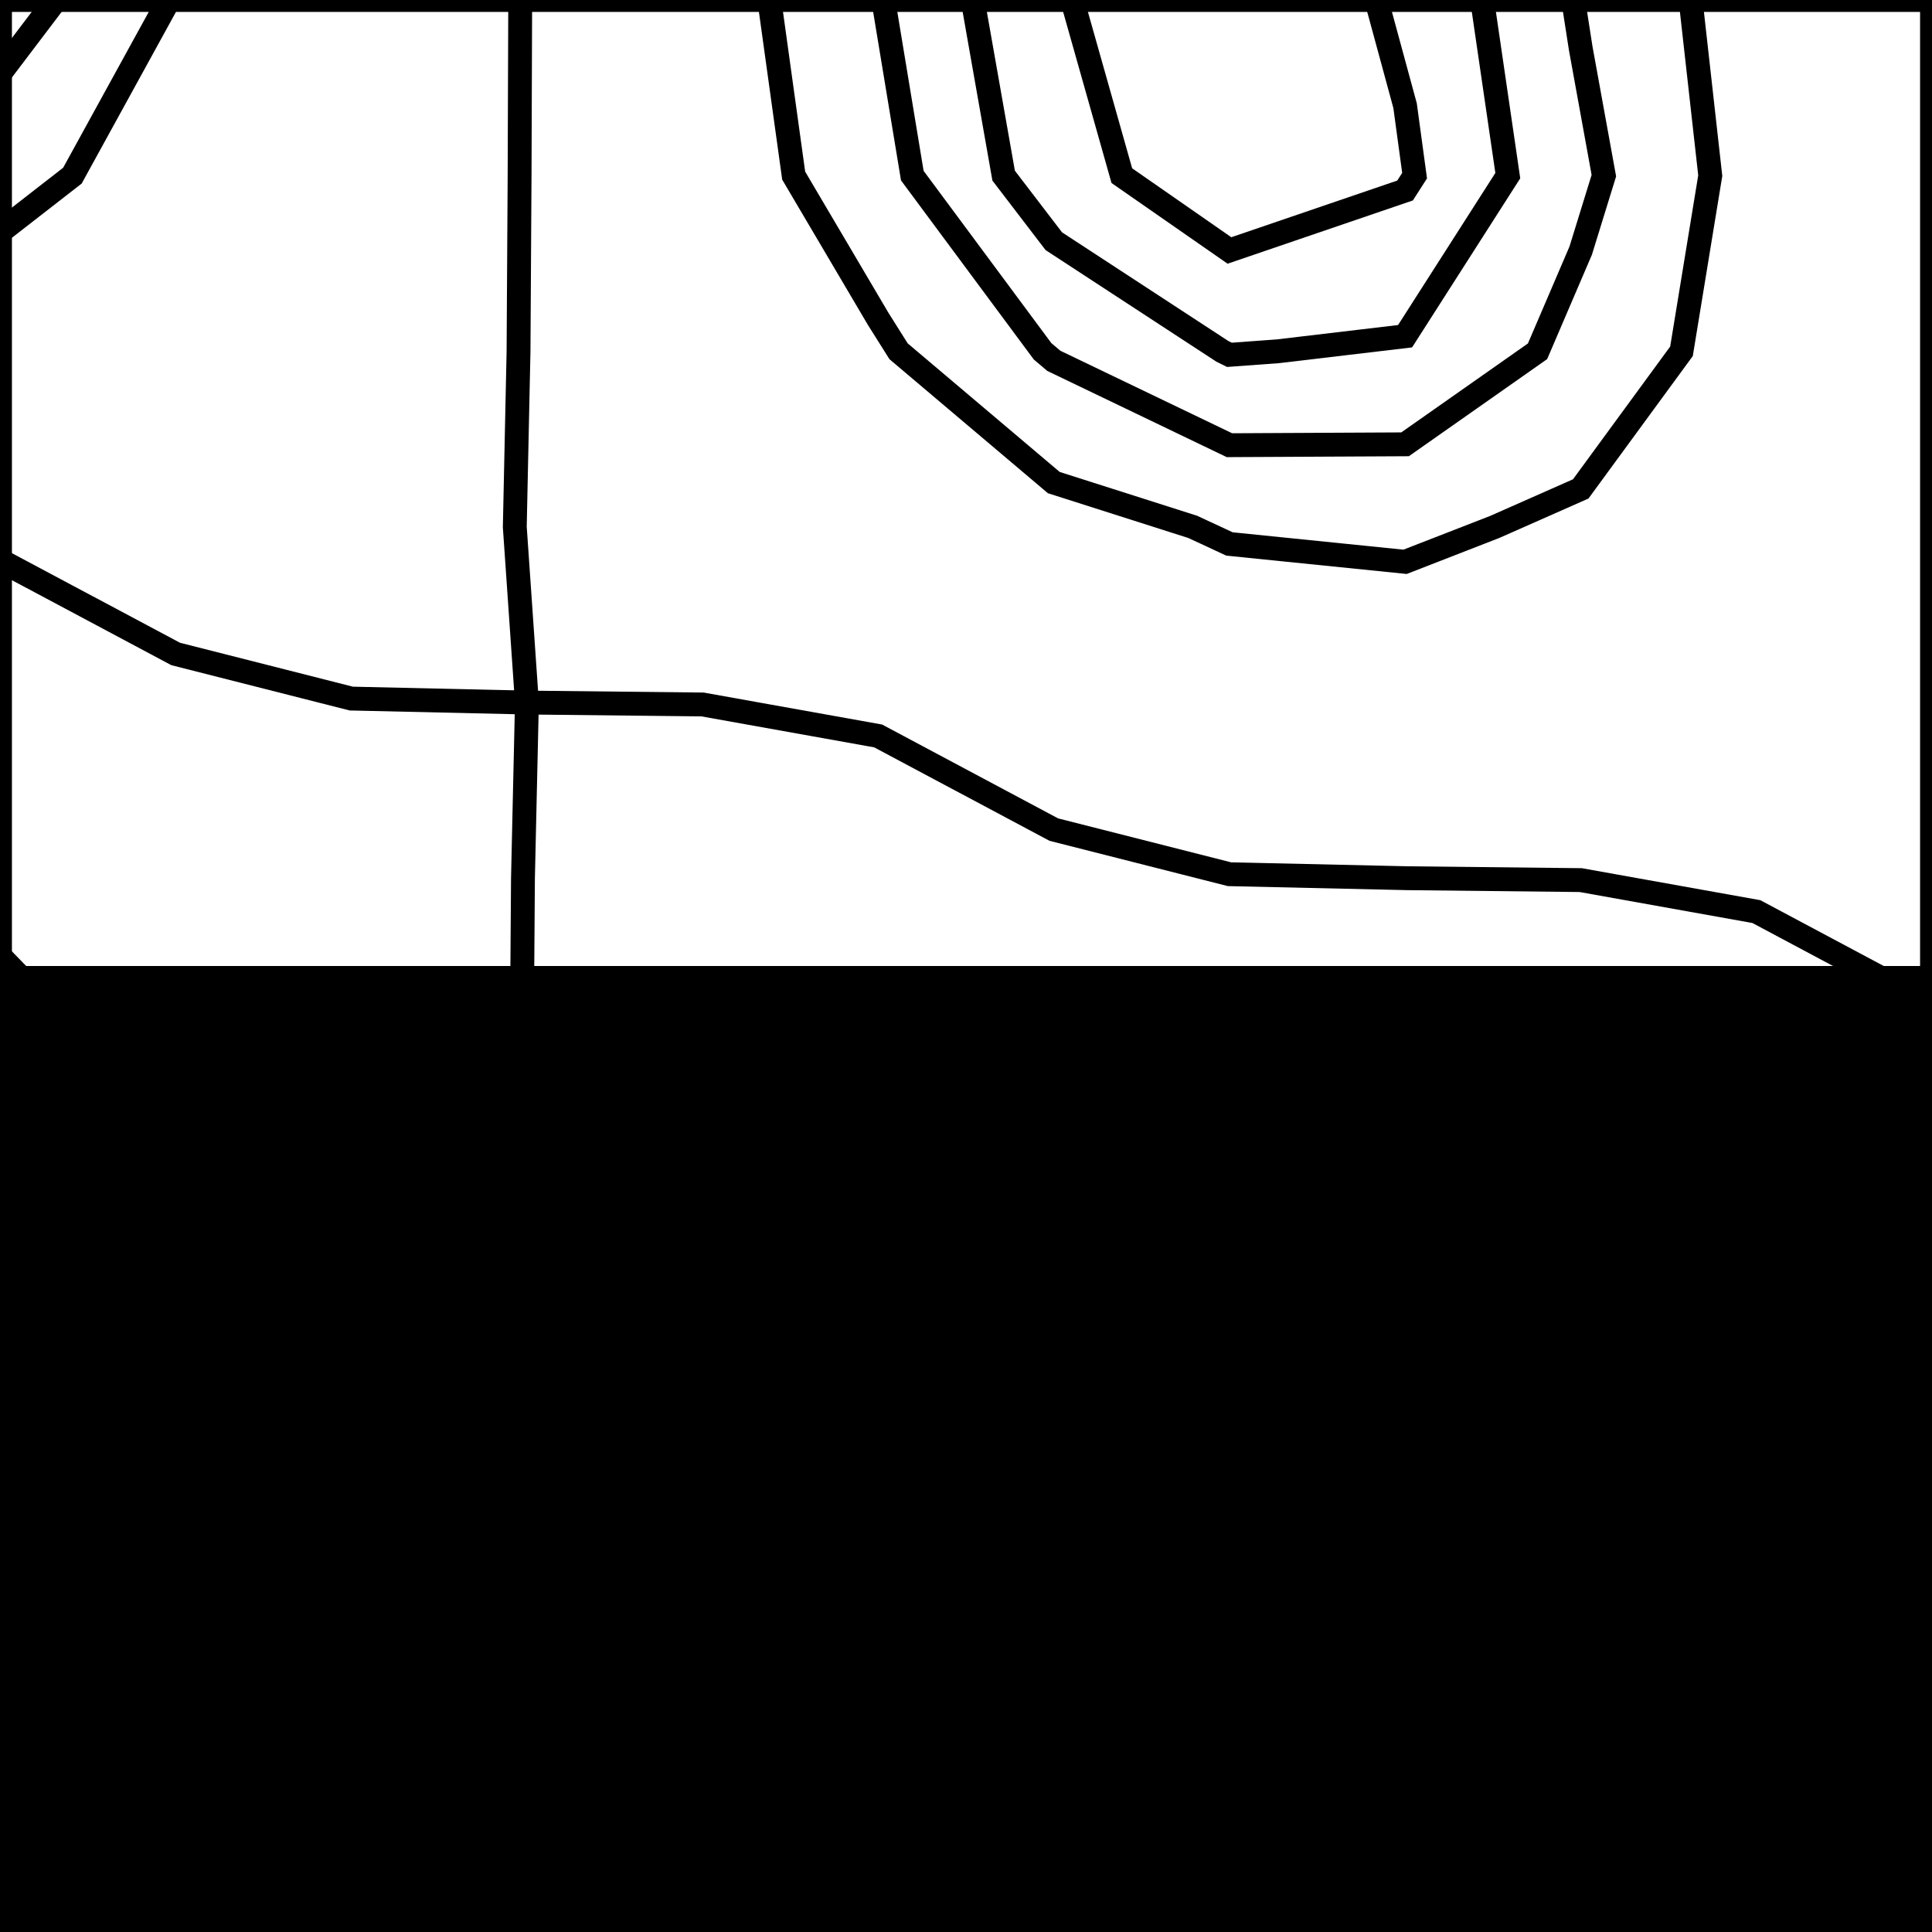 <svg class="typst-doc" viewBox="0 0 56.693 56.693" width="56.693pt" height="56.693pt" xmlns="http://www.w3.org/2000/svg" xmlns:xlink="http://www.w3.org/1999/xlink" xmlns:h5="http://www.w3.org/1999/xhtml">
    <g>
        <g transform="translate(0 0)">
            <g class="typst-group">
                <g>
                    <g transform="translate(0 0)">
                        <g class="typst-group">
                            <g>
                                <g transform="translate(-0 -0)">
                                    <path class="typst-shape" fill="none" stroke="#000000" stroke-width="0" stroke-linecap="butt" stroke-linejoin="miter" stroke-miterlimit="4" d="M 0 0 L 0 56.693 L 56.693 56.693 L 56.693 0 Z "/>
                                </g>
                                <g transform="translate(0 0)">
                                    <g class="typst-group">
                                        <g>
                                            <g transform="translate(0 0)">
                                                <g class="typst-group" clip-path="url(#cB4171B45F2EE74359097DE259208783B)">
                                                    <g>
                                                        <g transform="translate(0 0)">
                                                            <path class="typst-shape" fill="none" stroke="oklab(59.027% 0.047 -0.153)" stroke-width="0.7" stroke-linecap="butt" stroke-linejoin="miter" stroke-miterlimit="4" d="M 40.388 0 C 40.388 0 41.231 3.101 41.231 3.101 C 41.231 3.101 41.51 5.154 41.51 5.154 C 41.51 5.154 41.231 5.59 41.231 5.59 C 41.231 5.59 36.077 7.35 36.077 7.35 C 36.077 7.35 32.919 5.154 32.919 5.154 C 32.919 5.154 31.462 0 31.462 0 "/>
                                                        </g>
                                                        <g transform="translate(0 0)">
                                                            <path class="typst-shape" fill="none" stroke="oklab(63.088% 0.042 -0.136)" stroke-width="0.7" stroke-linecap="butt" stroke-linejoin="miter" stroke-miterlimit="4" d="M 43.492 0 C 43.492 0 44.245 5.154 44.245 5.154 C 44.245 5.154 41.231 9.866 41.231 9.866 C 41.231 9.866 37.498 10.308 37.498 10.308 C 37.498 10.308 36.077 10.412 36.077 10.412 C 36.077 10.412 35.866 10.308 35.866 10.308 C 35.866 10.308 30.923 7.078 30.923 7.078 C 30.923 7.078 29.451 5.154 29.451 5.154 C 29.451 5.154 28.542 0 28.542 0 "/>
                                                        </g>
                                                        <g transform="translate(0 0)">
                                                            <path class="typst-shape" fill="none" stroke="oklab(67.149% 0.036 -0.119)" stroke-width="0.7" stroke-linecap="butt" stroke-linejoin="miter" stroke-miterlimit="4" d="M 0 32.76 C 0 32.76 1.995 36.077 1.995 36.077 C 1.995 36.077 2.541 41.231 2.541 41.231 C 2.541 41.231 0.412 46.385 0.412 46.385 C 0.412 46.385 0 46.823 0 46.823 "/>
                                                        </g>
                                                        <g transform="translate(0 0)">
                                                            <path class="typst-shape" fill="none" stroke="oklab(67.149% 0.036 -0.119)" stroke-width="0.7" stroke-linecap="butt" stroke-linejoin="miter" stroke-miterlimit="4" d="M 46.164 0 C 46.164 0 46.385 1.419 46.385 1.419 C 46.385 1.419 47.064 5.154 47.064 5.154 C 47.064 5.154 46.385 7.353 46.385 7.353 C 46.385 7.353 45.118 10.308 45.118 10.308 C 45.118 10.308 41.231 13.038 41.231 13.038 C 41.231 13.038 36.077 13.064 36.077 13.064 C 36.077 13.064 30.923 10.588 30.923 10.588 C 30.923 10.588 30.593 10.308 30.593 10.308 C 30.593 10.308 26.771 5.154 26.771 5.154 C 26.771 5.154 25.919 0 25.919 0 "/>
                                                        </g>
                                                        <g transform="translate(0 0)">
                                                            <path class="typst-shape" fill="none" stroke="oklab(71.209% 0.031 -0.102)" stroke-width="0.7" stroke-linecap="butt" stroke-linejoin="miter" stroke-miterlimit="4" d="M 0 28.059 C 0 28.059 2.788 30.923 2.788 30.923 C 2.788 30.923 4.843 36.077 4.843 36.077 C 4.843 36.077 5.154 39.672 5.154 39.672 C 5.154 39.672 5.411 41.231 5.411 41.231 C 5.411 41.231 5.154 42.304 5.154 42.304 C 5.154 42.304 4.43 46.385 4.43 46.385 C 4.43 46.385 0 51.097 0 51.097 "/>
                                                        </g>
                                                        <g transform="translate(0 0)">
                                                            <path class="typst-shape" fill="none" stroke="oklab(71.209% 0.031 -0.102)" stroke-width="0.7" stroke-linecap="butt" stroke-linejoin="miter" stroke-miterlimit="4" d="M 49.609 0 C 49.609 0 50.186 5.154 50.186 5.154 C 50.186 5.154 49.342 10.308 49.342 10.308 C 49.342 10.308 46.385 14.347 46.385 14.347 C 46.385 14.347 43.863 15.462 43.863 15.462 C 43.863 15.462 41.231 16.486 41.231 16.486 C 41.231 16.486 36.077 15.962 36.077 15.962 C 36.077 15.962 35.003 15.462 35.003 15.462 C 35.003 15.462 30.923 14.161 30.923 14.161 C 30.923 14.161 26.368 10.308 26.368 10.308 C 26.368 10.308 25.77 9.358 25.77 9.358 C 25.77 9.358 23.29 5.154 23.29 5.154 C 23.29 5.154 22.575 0 22.575 0 "/>
                                                        </g>
                                                        <g transform="translate(0 0)">
                                                            <path class="typst-shape" fill="none" stroke="oklab(75.270% 0.026 -0.085)" stroke-width="0.7" stroke-linecap="butt" stroke-linejoin="miter" stroke-miterlimit="4" d="M 0 16.442 C 0 16.442 5.154 19.19 5.154 19.19 C 5.154 19.19 10.308 20.499 10.308 20.499 C 10.308 20.499 15.462 20.616 15.462 20.616 C 15.462 20.616 15.346 25.77 15.346 25.77 C 15.346 25.77 15.309 30.923 15.309 30.923 C 15.309 30.923 15.289 36.077 15.289 36.077 C 15.289 36.077 15.275 41.231 15.275 41.231 C 15.275 41.231 15.259 46.385 15.259 46.385 C 15.259 46.385 15.238 51.539 15.238 51.539 C 15.238 51.539 15.195 56.693 15.195 56.693 "/>
                                                        </g>
                                                        <g transform="translate(0 0)">
                                                            <path class="typst-shape" fill="none" stroke="oklab(75.270% 0.026 -0.085)" stroke-width="0.7" stroke-linecap="butt" stroke-linejoin="miter" stroke-miterlimit="4" d="M 56.693 29.498 C 56.693 29.498 51.539 26.75 51.539 26.75 C 51.539 26.75 46.385 25.826 46.385 25.826 C 46.385 25.826 41.244 25.77 41.244 25.77 C 41.244 25.77 41.231 25.769 41.231 25.769 C 41.231 25.769 36.077 25.653 36.077 25.653 C 36.077 25.653 30.923 24.344 30.923 24.344 C 30.923 24.344 25.77 21.596 25.77 21.596 C 25.77 21.596 20.616 20.672 20.616 20.672 C 20.616 20.672 15.462 20.616 15.462 20.616 C 15.462 20.616 15.462 20.616 15.462 20.616 C 15.462 20.616 15.106 15.462 15.106 15.462 C 15.106 15.462 15.216 10.308 15.216 10.308 C 15.216 10.308 15.247 5.154 15.247 5.154 C 15.247 5.154 15.265 0 15.265 0 "/>
                                                        </g>
                                                        <g transform="translate(0 0)">
                                                            <path class="typst-shape" fill="none" stroke="oklab(79.331% 0.021 -0.068)" stroke-width="0.7" stroke-linecap="butt" stroke-linejoin="miter" stroke-miterlimit="4" d="M 0 6.806 C 0 6.806 2.125 5.154 2.125 5.154 C 2.125 5.154 4.956 0 4.956 0 "/>
                                                        </g>
                                                        <g transform="translate(0 0)">
                                                            <path class="typst-shape" fill="none" stroke="oklab(79.331% 0.021 -0.068)" stroke-width="0.7" stroke-linecap="butt" stroke-linejoin="miter" stroke-miterlimit="4" d="M 48.418 56.693 C 48.418 56.693 50.076 51.539 50.076 51.539 C 50.076 51.539 49.977 46.385 49.977 46.385 C 49.977 46.385 48.244 41.231 48.244 41.231 C 48.244 41.231 46.385 38.927 46.385 38.927 C 46.385 38.927 43.048 36.077 43.048 36.077 C 43.048 36.077 41.231 34.802 41.231 34.802 C 41.231 34.802 36.077 33.02 36.077 33.02 C 36.077 33.02 30.923 32.942 30.923 32.942 C 30.923 32.942 25.77 35.702 25.77 35.702 C 25.77 35.702 25.427 36.077 25.427 36.077 C 25.427 36.077 22.88 41.231 22.88 41.231 C 22.88 41.231 22.658 46.385 22.658 46.385 C 22.658 46.385 24.038 51.539 24.038 51.539 C 24.038 51.539 25.77 53.977 25.77 53.977 C 25.77 53.977 28.125 56.693 28.125 56.693 "/>
                                                        </g>
                                                        <g transform="translate(0 0)">
                                                            <path class="typst-shape" fill="none" stroke="oklab(83.392% 0.016 -0.051)" stroke-width="0.7" stroke-linecap="butt" stroke-linejoin="miter" stroke-miterlimit="4" d="M 0 2.155 C 0 2.155 1.634 0 1.634 0 "/>
                                                        </g>
                                                        <g transform="translate(0 0)">
                                                            <path class="typst-shape" fill="none" stroke="oklab(83.392% 0.016 -0.051)" stroke-width="0.7" stroke-linecap="butt" stroke-linejoin="miter" stroke-miterlimit="4" d="M 42.82 56.693 C 42.82 56.693 46.385 52.375 46.385 52.375 C 46.385 52.375 46.774 51.539 46.774 51.539 C 46.774 51.539 46.764 46.385 46.764 46.385 C 46.764 46.385 46.385 45.549 46.385 45.549 C 46.385 45.549 44.387 41.231 44.387 41.231 C 44.387 41.231 41.231 38.312 41.231 38.312 C 41.231 38.312 36.077 36.377 36.077 36.377 C 36.077 36.377 30.923 36.699 30.923 36.699 C 30.923 36.699 26.535 41.231 26.535 41.231 C 26.535 41.231 25.997 46.385 25.997 46.385 C 25.997 46.385 27.647 51.539 27.647 51.539 C 27.647 51.539 30.923 55.062 30.923 55.062 C 30.923 55.062 34.217 56.693 34.217 56.693 "/>
                                                        </g>
                                                        <g transform="translate(0 0)">
                                                            <path class="typst-shape" fill="none" stroke="oklab(87.452% 0.01 -0.034)" stroke-width="0.7" stroke-linecap="butt" stroke-linejoin="miter" stroke-miterlimit="4" d="M 30.923 51.845 C 30.923 51.845 36.077 54.812 36.077 54.812 C 36.077 54.812 41.231 54.243 41.231 54.243 C 41.231 54.243 43.689 51.539 43.689 51.539 C 43.689 51.539 44.117 46.385 44.117 46.385 C 44.117 46.385 41.231 41.399 41.231 41.399 C 41.231 41.399 41.024 41.231 41.024 41.231 C 41.024 41.231 36.077 38.928 36.077 38.928 C 36.077 38.928 30.923 40.024 30.923 40.024 C 30.923 40.024 29.754 41.231 29.754 41.231 C 29.754 41.231 28.519 46.385 28.519 46.385 C 28.519 46.385 30.639 51.539 30.639 51.539 C 30.639 51.539 30.923 51.845 30.923 51.845 "/>
                                                        </g>
                                                        <g transform="translate(0 0)">
                                                            <path class="typst-shape" fill="none" stroke="oklab(91.513% 0.005 -0.017)" stroke-width="0.7" stroke-linecap="butt" stroke-linejoin="miter" stroke-miterlimit="4" d="M 36.077 52.175 C 36.077 52.175 38.923 51.539 38.923 51.539 C 38.923 51.539 41.231 48.371 41.231 48.371 C 41.231 48.371 41.547 46.385 41.547 46.385 C 41.547 46.385 41.231 45.84 41.231 45.84 C 41.231 45.84 36.077 41.692 36.077 41.692 C 36.077 41.692 31.157 46.385 31.157 46.385 C 31.157 46.385 34.992 51.539 34.992 51.539 C 34.992 51.539 36.077 52.175 36.077 52.175 "/>
                                                        </g>
                                                    </g>
                                                </g>
                                            </g>
                                            <g transform="translate(0 0)">
                                                <g class="typst-group" clip-path="url(#c7C6212C7ECD920C79BED22AF879B3A4)">
                                                    <g>
                                                        <g transform="translate(0 0)">
                                                            <path class="typst-shape" fill="oklab(60.602% 0.045 -0.146)" fill-rule="nonzero" d="M 56.693 28.346 C 56.693 28.346 56.693 56.693 56.693 56.693 C 56.693 56.693 0 56.693 0 56.693 C 0 56.693 0 28.346 0 28.346 C 0 28.346 56.693 28.346 56.693 28.346 C 56.693 28.346 56.693 28.346 56.693 28.346 Z "/>
                                                        </g>
                                                        <g transform="translate(0 0)">
                                                            <path class="typst-shape" fill="oklab(65.600% 0.038 -0.125)" fill-rule="nonzero" d="M 56.693 28.346 C 56.693 28.346 56.693 56.693 56.693 56.693 C 56.693 56.693 0 56.693 0 56.693 C 0 56.693 0 28.346 0 28.346 C 0 28.346 56.693 28.346 56.693 28.346 C 56.693 28.346 14.173 42.52 14.173 42.52 C 14.173 42.52 0.053 28.346 0.053 28.346 C 0.053 28.346 0 28.346 0 28.346 C 0 28.346 0 51.088 0 51.088 C 0 51.088 2.87 48.962 2.87 48.962 C 2.87 48.962 4.43 46.385 4.43 46.385 C 4.43 46.385 5.08 43.808 5.08 43.808 C 5.08 43.808 5.154 42.953 5.154 42.953 C 5.154 42.953 5.411 41.231 5.411 41.231 C 5.411 41.231 5.246 38.654 5.246 38.654 C 5.246 38.654 5.154 38.316 5.154 38.316 C 5.154 38.316 4.843 36.077 4.843 36.077 C 4.843 36.077 4.131 33.5 4.131 33.5 C 4.131 33.5 2.788 30.923 2.788 30.923 C 2.788 30.923 0.053 28.346 0.053 28.346 C 0.053 28.346 14.173 42.52 14.173 42.52 C 14.173 42.52 56.693 28.346 56.693 28.346 Z "/>
                                                        </g>
                                                        <g transform="translate(0 0)">
                                                            <path class="typst-shape" fill="oklab(70.598% 0.032 -0.104)" fill-rule="nonzero" d="M 15.323 28.346 C 15.323 28.346 56.693 28.346 56.693 28.346 C 56.693 28.346 56.693 56.693 56.693 56.693 C 56.693 56.693 15.195 56.693 15.195 56.693 C 15.195 56.693 15.222 54.116 15.222 54.116 C 15.222 54.116 15.238 51.539 15.238 51.539 C 15.238 51.539 15.25 48.962 15.25 48.962 C 15.25 48.962 15.259 46.385 15.259 46.385 C 15.259 46.385 15.267 43.808 15.267 43.808 C 15.267 43.808 15.275 41.231 15.275 41.231 C 15.275 41.231 15.282 38.654 15.282 38.654 C 15.282 38.654 15.289 36.077 15.289 36.077 C 15.289 36.077 15.298 33.5 15.298 33.5 C 15.298 33.5 15.309 30.923 15.309 30.923 C 15.309 30.923 15.323 28.346 15.323 28.346 C 15.323 28.346 14.173 42.52 14.173 42.52 C 14.173 42.52 56.693 28.365 56.693 28.365 C 56.693 28.365 56.693 28.346 56.693 28.346 C 56.693 28.346 56.655 28.346 56.655 28.346 C 56.655 28.346 56.693 28.365 56.693 28.365 C 56.693 28.365 14.173 42.52 14.173 42.52 C 14.173 42.52 15.323 28.346 15.323 28.346 Z "/>
                                                        </g>
                                                        <g transform="translate(0 0)">
                                                            <path class="typst-shape" fill="oklab(75.596% 0.025 -0.083)" fill-rule="nonzero" d="M 48.418 56.693 C 48.418 56.693 28.125 56.693 28.125 56.693 C 28.125 56.693 25.882 54.116 25.882 54.116 C 25.882 54.116 25.77 53.928 25.77 53.928 C 25.77 53.928 24.038 51.539 24.038 51.539 C 24.038 51.539 23.089 48.962 23.089 48.962 C 23.089 48.962 22.658 46.385 22.658 46.385 C 22.658 46.385 22.59 43.808 22.59 43.808 C 22.59 43.808 22.88 41.231 22.88 41.231 C 22.88 41.231 23.677 38.654 23.677 38.654 C 23.677 38.654 25.427 36.077 25.427 36.077 C 25.427 36.077 25.77 35.736 25.77 35.736 C 25.77 35.736 30.247 33.5 30.247 33.5 C 30.247 33.5 30.923 33.268 30.923 33.268 C 30.923 33.268 36.077 33.492 36.077 33.492 C 36.077 33.492 36.103 33.5 36.103 33.5 C 36.103 33.5 41.231 35.043 41.231 35.043 C 41.231 35.043 43.048 36.077 43.048 36.077 C 43.048 36.077 46.067 38.654 46.067 38.654 C 46.067 38.654 46.385 39.055 46.385 39.055 C 46.385 39.055 48.244 41.231 48.244 41.231 C 48.244 41.231 49.404 43.808 49.404 43.808 C 49.404 43.808 49.977 46.385 49.977 46.385 C 49.977 46.385 50.184 48.962 50.184 48.962 C 50.184 48.962 50.076 51.539 50.076 51.539 C 50.076 51.539 49.579 54.116 49.579 54.116 C 49.579 54.116 48.418 56.693 48.418 56.693 C 48.418 56.693 14.173 42.52 14.173 42.52 C 14.173 42.52 48.418 56.693 48.418 56.693 Z "/>
                                                        </g>
                                                        <g transform="translate(0 0)">
                                                            <path class="typst-shape" fill="oklab(80.594% 0.019 -0.062)" fill-rule="nonzero" d="M 42.82 56.693 C 42.82 56.693 34.217 56.693 34.217 56.693 C 34.217 56.693 30.923 55.093 30.923 55.093 C 30.923 55.093 29.731 54.116 29.731 54.116 C 29.731 54.116 27.647 51.539 27.647 51.539 C 27.647 51.539 26.527 48.962 26.527 48.962 C 26.527 48.962 25.997 46.385 25.997 46.385 C 25.997 46.385 25.961 43.808 25.961 43.808 C 25.961 43.808 26.535 41.231 26.535 41.231 C 26.535 41.231 28.163 38.654 28.163 38.654 C 28.163 38.654 30.923 36.662 30.923 36.662 C 30.923 36.662 36.077 36.371 36.077 36.371 C 36.077 36.371 41.231 38.358 41.231 38.358 C 41.231 38.358 41.653 38.654 41.653 38.654 C 41.653 38.654 44.387 41.231 44.387 41.231 C 44.387 41.231 45.883 43.808 45.883 43.808 C 45.883 43.808 46.385 45.374 46.385 45.374 C 46.385 45.374 46.764 46.385 46.764 46.385 C 46.764 46.385 47.086 48.962 47.086 48.962 C 47.086 48.962 46.774 51.539 46.774 51.539 C 46.774 51.539 46.385 52.55 46.385 52.55 C 46.385 52.55 45.665 54.116 45.665 54.116 C 45.665 54.116 42.82 56.693 42.82 56.693 C 42.82 56.693 14.173 42.52 14.173 42.52 C 14.173 42.52 42.82 56.693 42.82 56.693 Z "/>
                                                        </g>
                                                        <g transform="translate(0 0)">
                                                            <path class="typst-shape" fill="oklab(85.592% 0.013 -0.042)" fill-rule="nonzero" d="M 30.923 51.851 C 30.923 51.851 30.639 51.539 30.639 51.539 C 30.639 51.539 29.135 48.962 29.135 48.962 C 29.135 48.962 28.519 46.385 28.519 46.385 C 28.519 46.385 28.663 43.808 28.663 43.808 C 28.663 43.808 29.754 41.231 29.754 41.231 C 29.754 41.231 30.923 39.942 30.923 39.942 C 30.923 39.942 36.077 38.881 36.077 38.881 C 36.077 38.881 41.024 41.231 41.024 41.231 C 41.024 41.231 41.231 41.365 41.231 41.365 C 41.231 41.365 43.13 43.808 43.13 43.808 C 43.13 43.808 44.117 46.385 44.117 46.385 C 44.117 46.385 44.327 48.962 44.327 48.962 C 44.327 48.962 43.689 51.539 43.689 51.539 C 43.689 51.539 41.722 54.116 41.722 54.116 C 41.722 54.116 41.231 54.492 41.231 54.492 C 41.231 54.492 36.077 54.923 36.077 54.923 C 36.077 54.923 34.425 54.116 34.425 54.116 C 34.425 54.116 30.923 51.851 30.923 51.851 C 30.923 51.851 14.173 42.52 14.173 42.52 C 14.173 42.52 30.923 51.851 30.923 51.851 Z "/>
                                                        </g>
                                                        <g transform="translate(0 0)">
                                                            <path class="typst-shape" fill="oklab(90.590% 0.006 -0.021)" fill-rule="nonzero" d="M 36.077 52.218 C 36.077 52.218 34.992 51.539 34.992 51.539 C 34.992 51.539 32.328 48.962 32.328 48.962 C 32.328 48.962 31.157 46.385 31.157 46.385 C 31.157 46.385 31.959 43.808 31.959 43.808 C 31.959 43.808 36.077 41.566 36.077 41.566 C 36.077 41.566 39.564 43.808 39.564 43.808 C 39.564 43.808 41.231 45.654 41.231 45.654 C 41.231 45.654 41.547 46.385 41.547 46.385 C 41.547 46.385 41.667 48.962 41.667 48.962 C 41.667 48.962 41.231 50.137 41.231 50.137 C 41.231 50.137 38.923 51.539 38.923 51.539 C 38.923 51.539 36.077 52.218 36.077 52.218 C 36.077 52.218 14.173 42.52 14.173 42.52 C 14.173 42.52 36.077 52.218 36.077 52.218 Z "/>
                                                        </g>
                                                    </g>
                                                </g>
                                            </g>
                                            <g transform="translate(0 56.693)">
                                                <path class="typst-shape" fill="none" stroke="#000000" stroke-width="0.7" stroke-linecap="square" stroke-linejoin="miter" stroke-miterlimit="4" d="M 0 0 L 56.693 0 "/>
                                            </g>
                                            <g transform="translate(0 0)">
                                                <path class="typst-shape" fill="none" stroke="#000000" stroke-width="0.7" stroke-linecap="square" stroke-linejoin="miter" stroke-miterlimit="4" d="M 0 0 L 56.693 0 "/>
                                            </g>
                                            <g transform="translate(0 0)">
                                                <path class="typst-shape" fill="none" stroke="#000000" stroke-width="0.7" stroke-linecap="square" stroke-linejoin="miter" stroke-miterlimit="4" d="M 0 0 L 0 56.693 "/>
                                            </g>
                                            <g transform="translate(56.693 0)">
                                                <path class="typst-shape" fill="none" stroke="#000000" stroke-width="0.7" stroke-linecap="square" stroke-linejoin="miter" stroke-miterlimit="4" d="M 0 0 L 0 56.693 "/>
                                            </g>
                                        </g>
                                    </g>
                                </g>
                            </g>
                        </g>
                    </g>
                </g>
            </g>
        </g>
    </g>
    <defs id="clip-path">
        <clipPath id="cB4171B45F2EE74359097DE259208783B">
            <path d="M 0 0 L 56.693 0 L 56.693 56.693 L 0 56.693 Z "/>
        </clipPath>
        <clipPath id="c7C6212C7ECD920C79BED22AF879B3A4">
            <path d="M 0 0 L 56.693 0 L 56.693 56.693 L 0 56.693 Z "/>
        </clipPath>
    </defs>
</svg>

